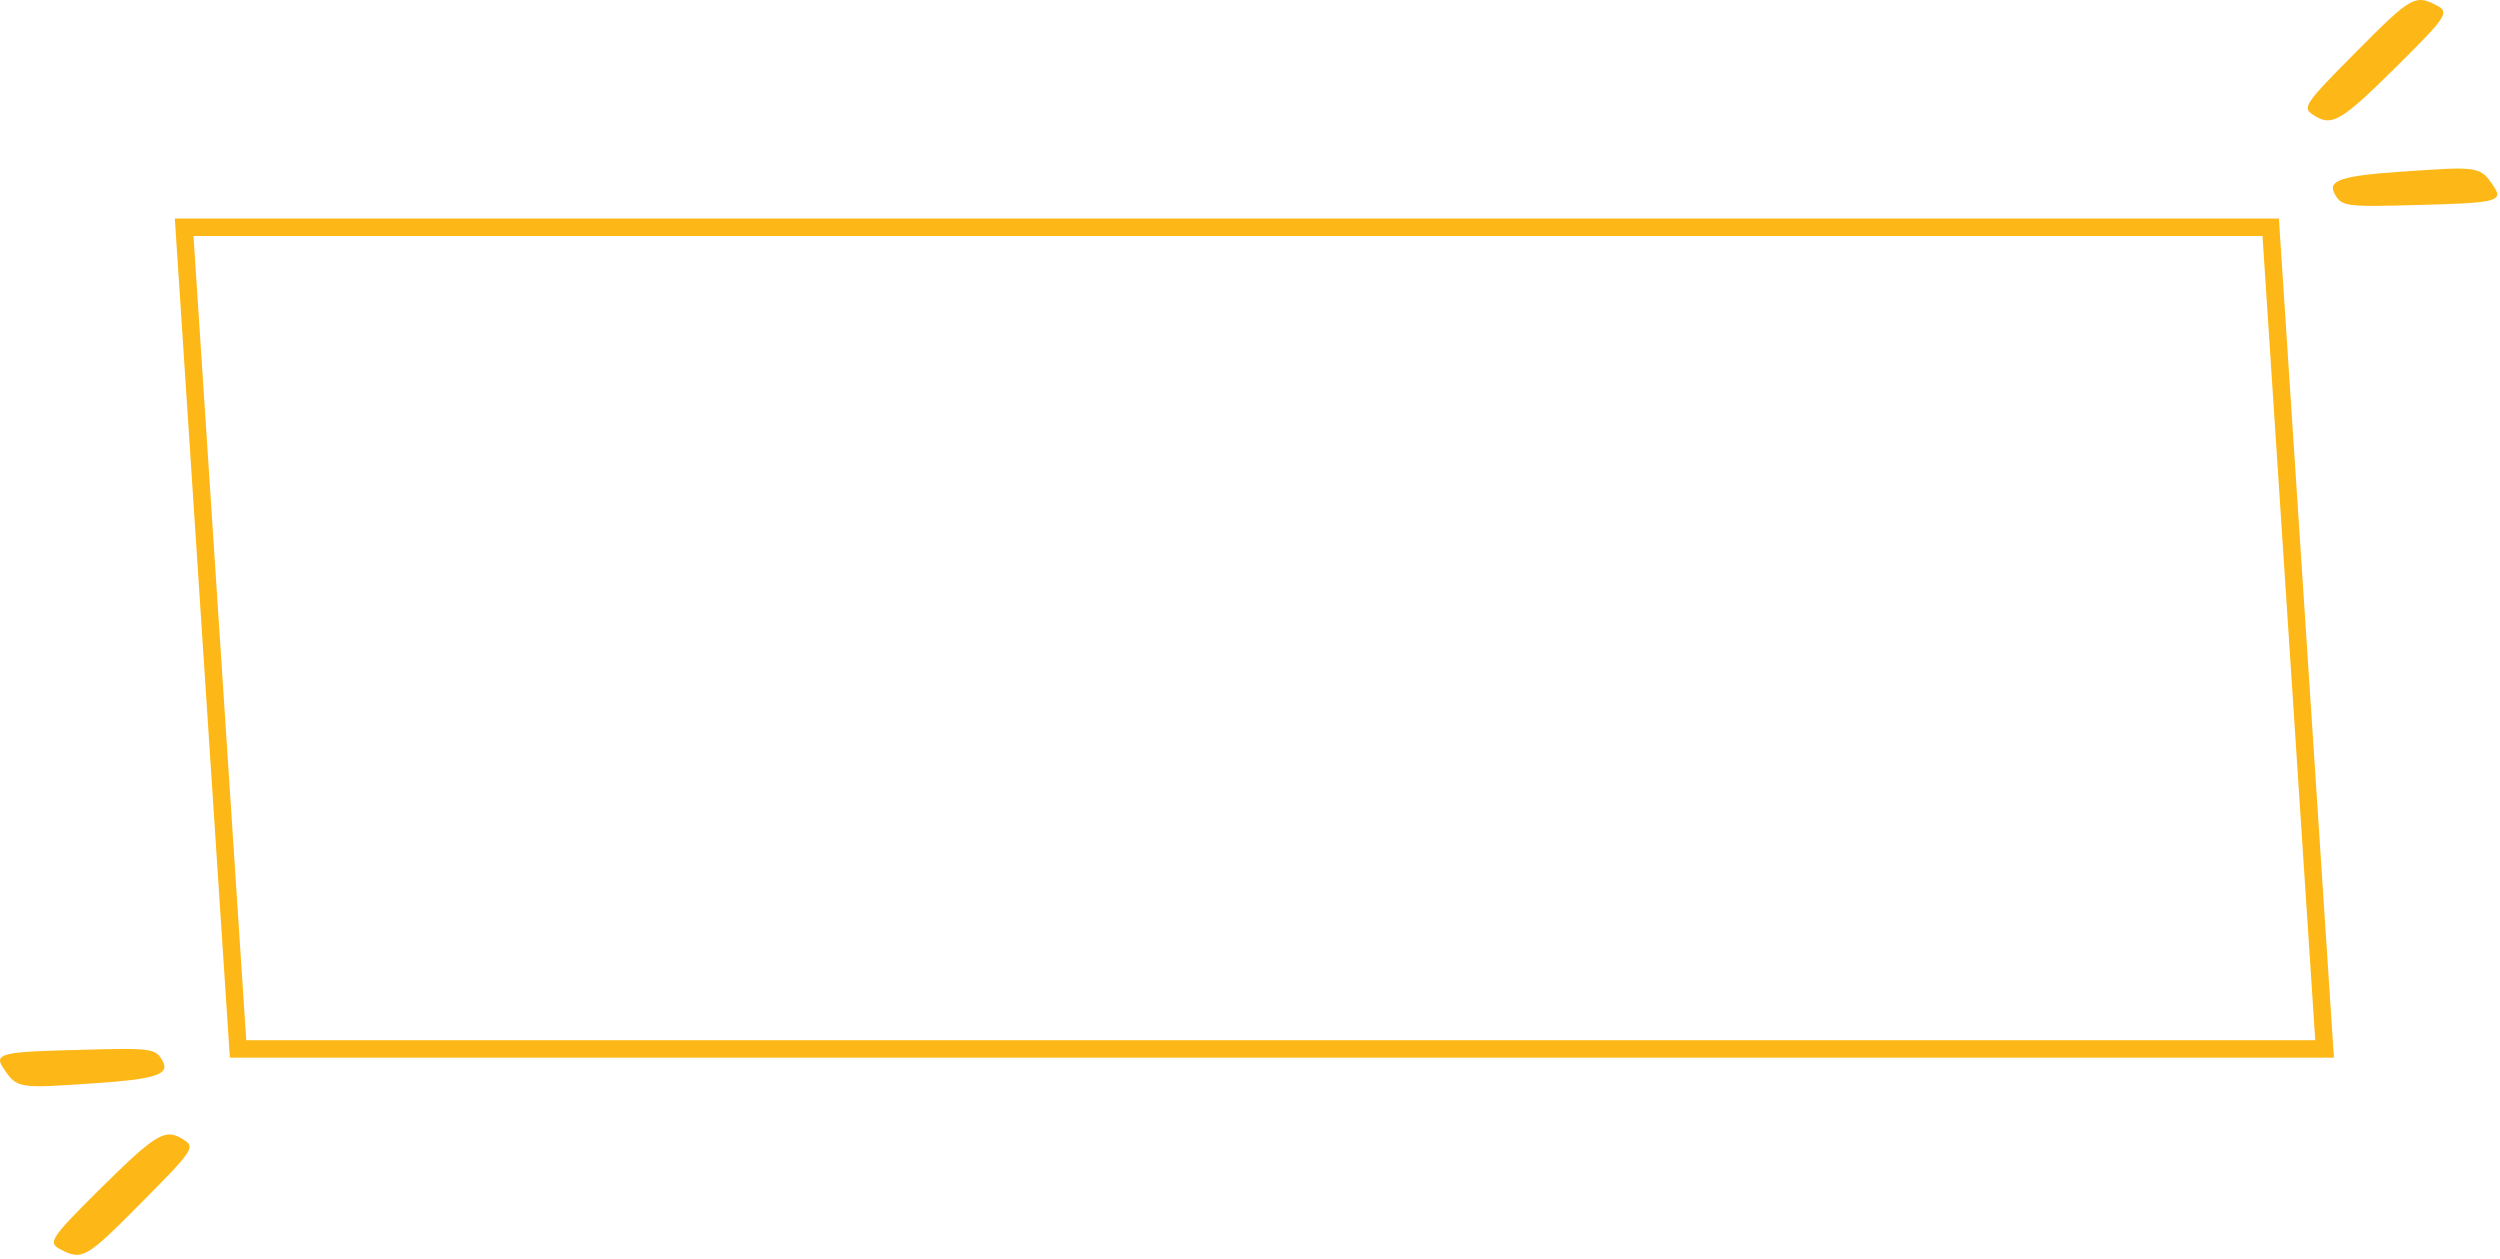 <svg width="286" height="144" viewBox="0 0 286 144" fill="none" xmlns="http://www.w3.org/2000/svg">
<path d="M27.233 120L21.068 26H259.767L265.932 120H27.233Z" stroke="#FDB716" stroke-width="2"/>
<path d="M278.777 0.63C276.283 -0.678 275.826 -0.404 269.559 5.923C263.688 11.825 263.353 12.312 264.57 13.103C266.761 14.563 267.704 14.016 274.427 7.353C279.903 1.908 280.237 1.39 278.777 0.63Z" fill="#FDB716"/>
<path d="M285.409 21.53C283.736 18.944 283.706 19.035 274.64 19.643C267.947 20.1 266.304 20.647 267.034 22.077C267.856 23.629 268.16 23.69 276.708 23.446C284.801 23.233 286.444 23.112 285.409 21.53Z" fill="#FDB716"/>
<path d="M6.909 142.924C9.403 144.232 9.86 143.958 16.127 137.63C21.998 131.728 22.333 131.242 21.116 130.451C18.925 128.991 17.983 129.538 11.259 136.201C5.783 141.646 5.449 142.163 6.909 142.924Z" fill="#FDB716"/>
<path d="M0.277 122.024C1.95 124.61 1.98 124.519 11.046 123.91C17.739 123.454 19.382 122.906 18.652 121.476C17.83 119.925 17.526 119.864 8.978 120.107C0.885 120.32 -0.757 120.442 0.277 122.024Z" fill="#FDB716"/>
</svg>
